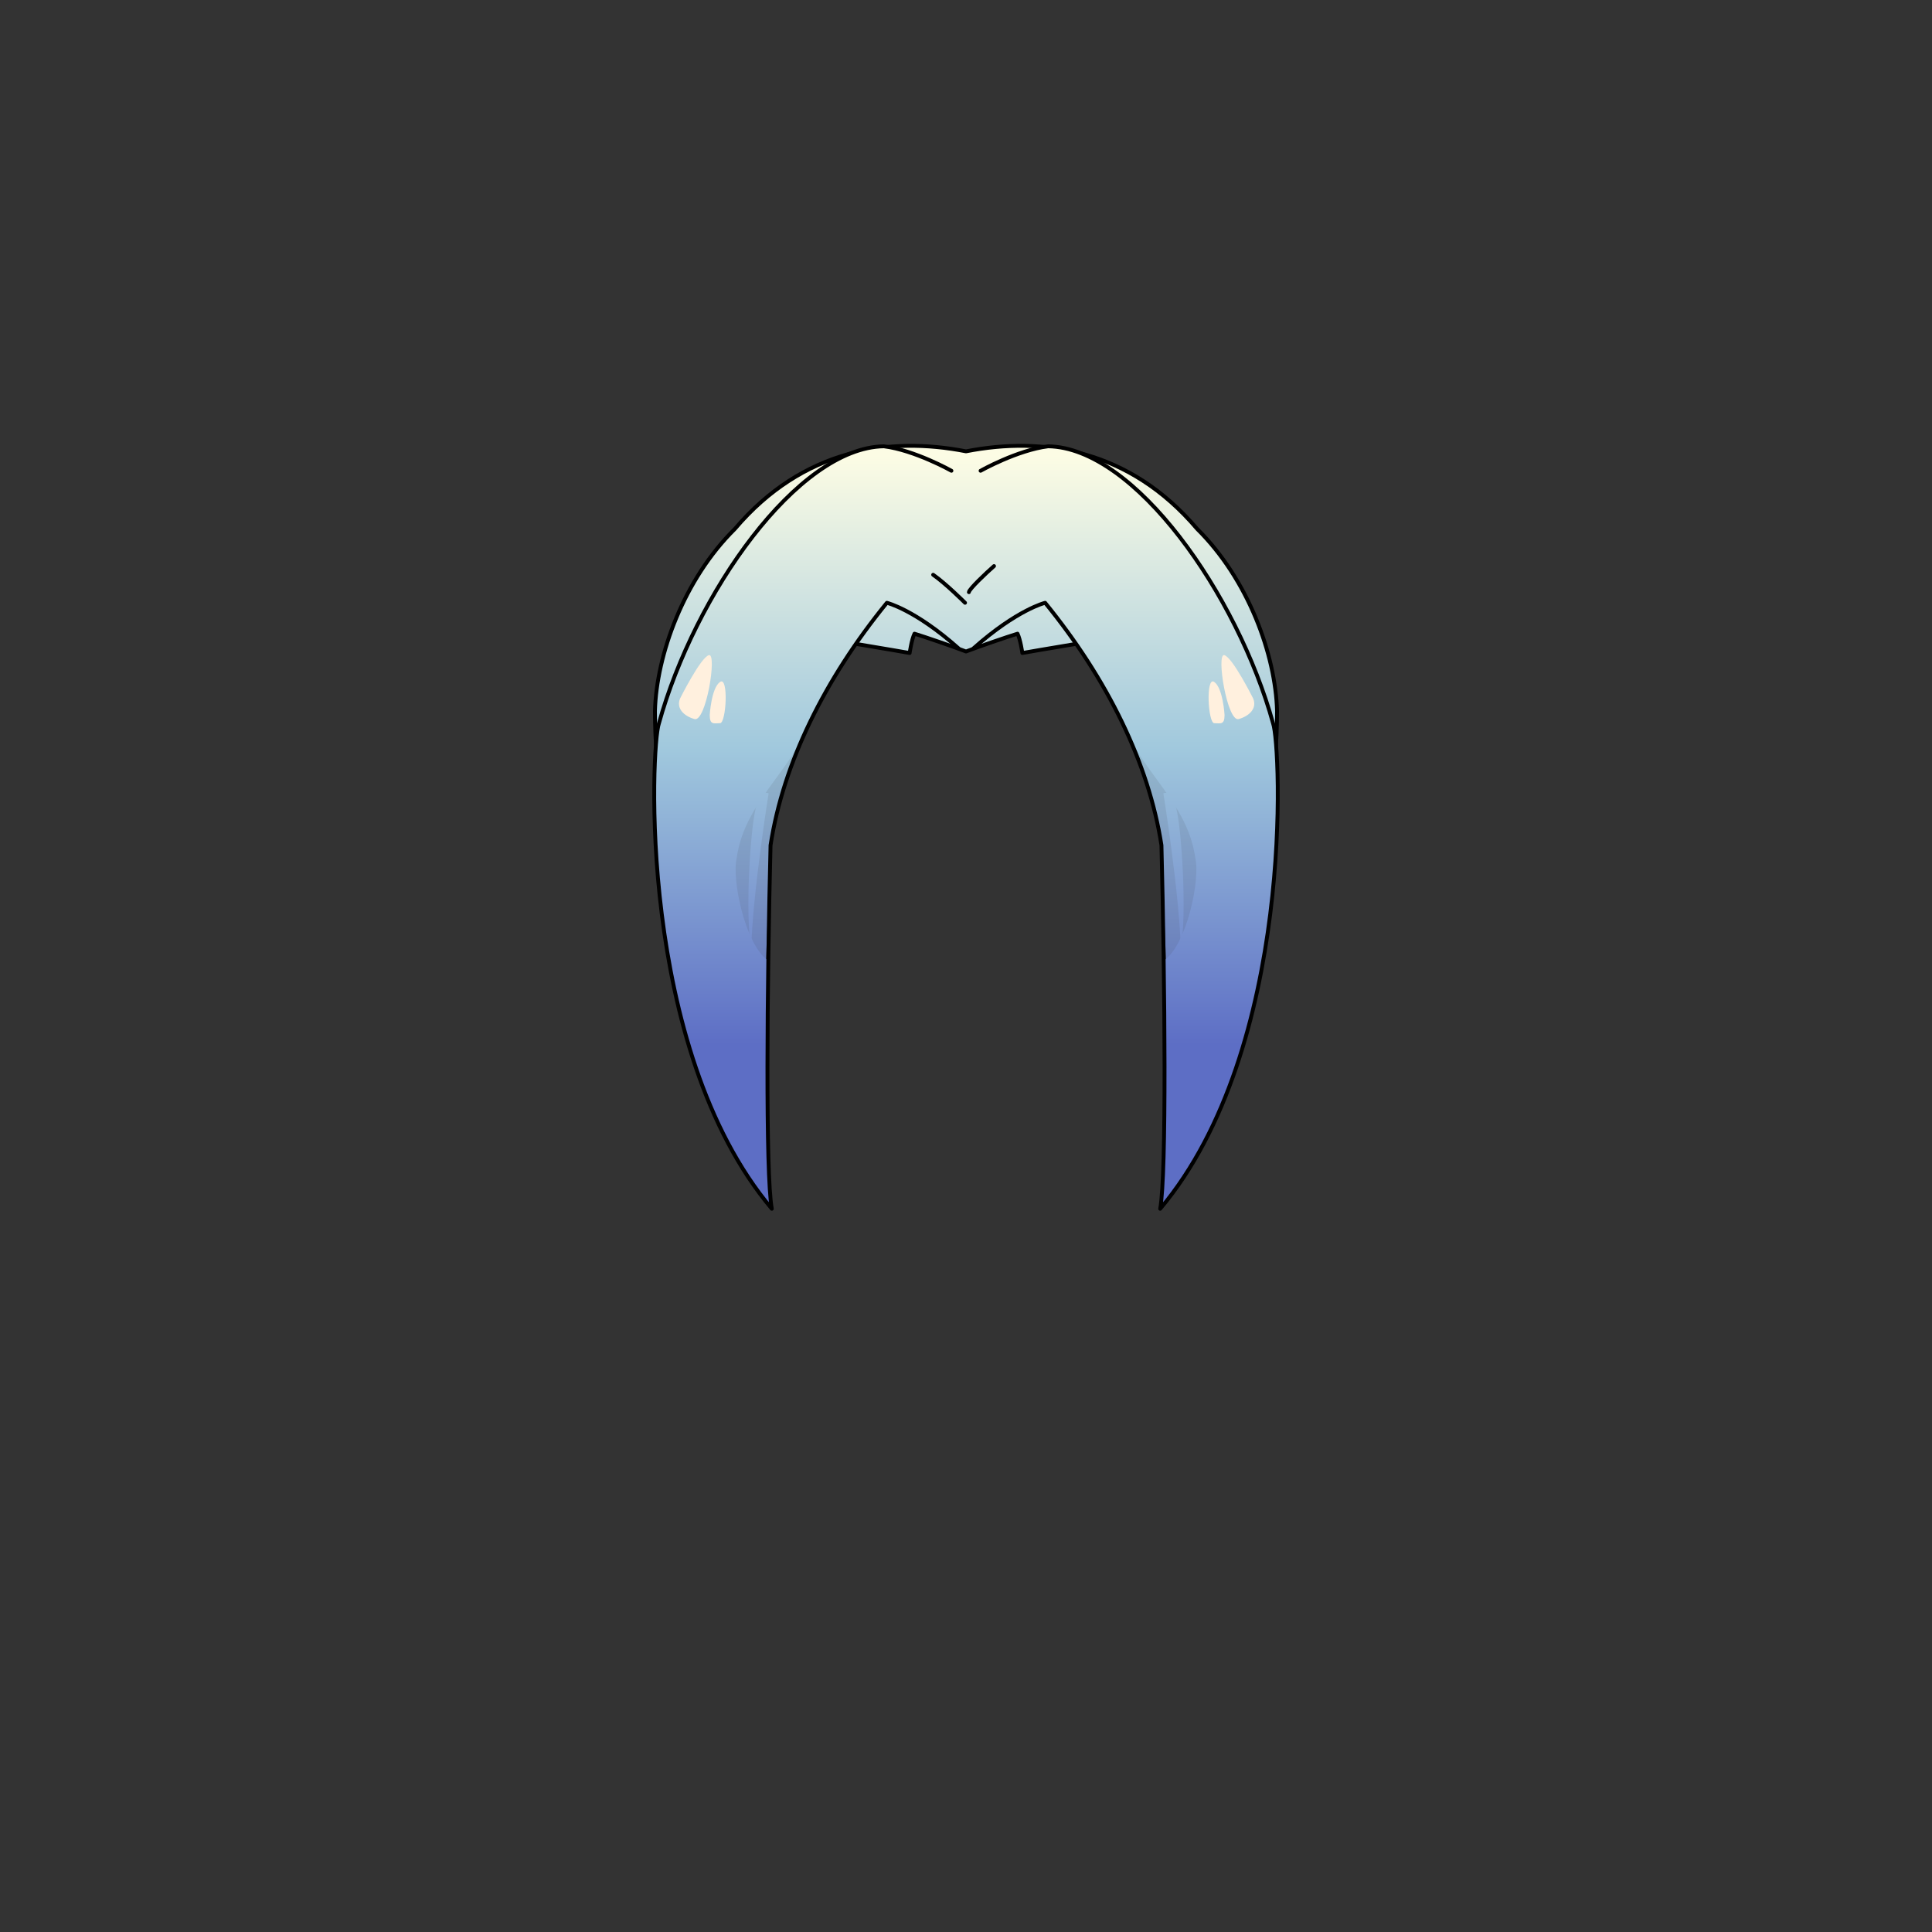 <svg xmlns="http://www.w3.org/2000/svg" width="500" height="500" version="1.1"><rect width="100%" height="100%" fill="#333333" stroke="none"/><g id="x9273"><g><linearGradient id="hair1XMLID_4677_" gradientUnits="userSpaceOnUse" x1="250" y1="118.003" x2="250" y2="270.332"><stop offset="0" style="stop-color:#FCFCE4"></stop><stop offset="0.5" style="stop-color:#A0C8DD"></stop><stop offset="1" style="stop-color:#5D6EC5"></stop></linearGradient><path style="fill:url(#hair1XMLID_4677_);stroke:#000000;stroke-linecap:round;stroke-linejoin:round;" d="M330.5,183.962c-0.416-14.462-7.416-33.962-20.682-47.08c-17.605-20.73-39.916-23.975-59.818-20.075c-19.903-3.9-42.213-0.655-59.818,20.075C176.917,150,169.917,169.5,169.5,183.962c0,32.694,10.666,51.104,11.227,52.325c0,0-5.229-21.928,5.742-24.67c4.113-0.686,14.023-35.875,20.698-46.867c0.534-0.64,28.25,4.25,28.25,4.25s0.5-3.5,1.25-5c2.566,0.767,10.759,3.604,13.333,4.608c2.574-1.004,10.768-3.842,13.334-4.608c0.75,1.5,1.25,5,1.25,5s27.715-4.89,28.25-4.25c6.674,10.992,16.584,46.181,20.697,46.867c10.971,2.742,5.742,24.67,5.742,24.67C319.834,235.066,330.5,216.656,330.5,183.962z"></path><g><g><g><linearGradient id="hair1XMLID_4678_" gradientUnits="userSpaceOnUse" x1="197.726" y1="118.001" x2="197.726" y2="270.333"><stop offset="0" style="stop-color:#FCFCE4"></stop><stop offset="0.5" style="stop-color:#A0C8DD"></stop><stop offset="1" style="stop-color:#5D6EC5"></stop></linearGradient><path style="opacity:0.9;fill:url(#hair1XMLID_4678_);" d="M198.166,252c0.121-6.837,1.092-26.916,1.25-33.25c1.42-9.21,4.245-18.515,8.294-27.71c-3.996,7.344-14.544,12.71-19.544,32.71C185.646,227.109,195.012,246.186,198.166,252z"></path><linearGradient id="hair1XMLID_4679_" gradientUnits="userSpaceOnUse" x1="208.667" y1="118" x2="208.667" y2="270.333"><stop offset="0" style="stop-color:#FCFCE4"></stop><stop offset="0.5" style="stop-color:#A0C8DD"></stop><stop offset="1" style="stop-color:#5D6EC5"></stop></linearGradient><path style="fill:url(#hair1XMLID_4679_);" d="M208.416,189c0.087,0,0.157,0,0.229-0.001c5.217-11.315,12.268-22.443,20.874-32.998c0,0,7.25,1.75,18.5,11.75l-1.792-45.917c0,0-9.485-5.333-17.485-6.333c-22.333,0.333-48.973,38.25-58.223,71.75c-2,5.667-5.75,83.998,29.223,125.581c-1.375-7.423-1.645-32.16-1.076-64.331c-5.827-4.148-9.333-20.833-8-26.5c1.75-12.5,11.067-19.973,17.044-30.96c0.3-0.682,0.622-1.361,0.935-2.042C208.573,189,208.503,189,208.416,189z"></path><linearGradient id="hair1XMLID_4680_" gradientUnits="userSpaceOnUse" x1="196.297" y1="118" x2="196.297" y2="270.333"><stop offset="0" style="stop-color:#FCFCE4"></stop><stop offset="0.5" style="stop-color:#A0C8DD"></stop><stop offset="1" style="stop-color:#5D6EC5"></stop></linearGradient><path style="fill:url(#hair1XMLID_4680_);" d="M198.916,205.333c0,0-4.167,26-4.5,40.333c-1.667-9.5-0.167-31.333,1.167-36.5S198.916,205.333,198.916,205.333z"></path><path style="fill:none;stroke:#000000;stroke-linecap:round;stroke-linejoin:round;" d="M246.227,121.834c0,0-9.485-5.333-17.485-6.333c-22.333,0.333-48.973,38.25-58.223,71.75c-2,5.667-5.75,83.998,29.223,125.581c-1.667-9-1.23-57.94-0.326-94.081c3.277-21.25,14-43,30.104-62.75c0,0,7.25,1.75,18.5,11.75"></path></g><g><linearGradient id="hair1XMLID_4681_" gradientUnits="userSpaceOnUse" x1="366.894" y1="118.001" x2="366.894" y2="270.333" gradientTransform="matrix(-1 0 0 1 669.168 0)"><stop offset="0" style="stop-color:#FCFCE4"></stop><stop offset="0.5" style="stop-color:#A0C8DD"></stop><stop offset="1" style="stop-color:#5D6EC5"></stop></linearGradient><path style="opacity:0.9;fill:url(#hair1XMLID_4681_);" d="M301.834,252c-0.121-6.837-1.092-26.916-1.25-33.25c-1.42-9.21-4.244-18.515-8.294-27.71c3.995,7.344,14.544,12.71,19.544,32.71C314.354,227.109,304.988,246.186,301.834,252z"></path><linearGradient id="hair1XMLID_4682_" gradientUnits="userSpaceOnUse" x1="377.834" y1="118" x2="377.834" y2="270.333" gradientTransform="matrix(-1 0 0 1 669.168 0)"><stop offset="0" style="stop-color:#FCFCE4"></stop><stop offset="0.5" style="stop-color:#A0C8DD"></stop><stop offset="1" style="stop-color:#5D6EC5"></stop></linearGradient><path style="fill:url(#hair1XMLID_4682_);" d="M291.584,189c-0.086,0-0.156,0-0.229-0.001c-5.218-11.315-12.269-22.443-20.875-32.998c0,0-7.25,1.75-18.5,11.75l1.793-45.917c0,0,9.484-5.333,17.484-6.333c22.334,0.333,48.973,38.25,58.223,71.75c2,5.667,5.75,83.998-29.223,125.581c1.375-7.423,1.646-32.16,1.076-64.331c5.827-4.148,9.334-20.833,8-26.5c-1.75-12.5-11.066-19.973-17.044-30.96c-0.3-0.682-0.622-1.361-0.935-2.042C291.428,189,291.498,189,291.584,189z"></path><linearGradient id="hair1XMLID_4683_" gradientUnits="userSpaceOnUse" x1="365.465" y1="118" x2="365.465" y2="270.333" gradientTransform="matrix(-1 0 0 1 669.168 0)"><stop offset="0" style="stop-color:#FCFCE4"></stop><stop offset="0.5" style="stop-color:#A0C8DD"></stop><stop offset="1" style="stop-color:#5D6EC5"></stop></linearGradient><path style="fill:url(#hair1XMLID_4683_);" d="M301.084,205.333c0,0,4.168,26,4.5,40.333c1.668-9.5,0.168-31.333-1.166-36.5S301.084,205.333,301.084,205.333z"></path><path style="fill:none;stroke:#000000;stroke-linecap:round;stroke-linejoin:round;" d="M253.773,121.834c0,0,9.484-5.333,17.484-6.333c22.334,0.333,48.973,38.25,58.223,71.75c2,5.667,5.75,83.998-29.223,125.581c1.668-9,1.23-57.94,0.326-94.081c-3.277-21.25-14-43-30.104-62.75c0,0-7.25,1.75-18.5,11.75"></path></g></g><g><path style="fill:none;stroke:#000000;stroke-linecap:round;stroke-linejoin:round;" d="M249.75,156c0,0-5-5-8.25-7.25"></path><path style="fill:none;stroke:#000000;stroke-linecap:round;stroke-linejoin:round;" d="M250.75,153.25c0-0.75,4.5-5,6.5-6.75"></path></g></g><g><g><g><path style="fill:#FFF0DE;" d="M176.007,180.757c0,0,5.335-10.679,7.472-11.21c2.136-0.534-0.744,17.4-3.738,16.547C176.94,185.294,174.939,183.293,176.007,180.757z"></path><path style="fill:#FFF0DE;" d="M183.677,185.023c0,0,0.411-6.983,2.67-8.538c2.259-1.557,1.602,10.673,0,10.673C184.745,187.159,183.677,187.694,183.677,185.023z"></path><path style="fill:#FFF0DE;" d="M324.313,180.753c0,0-5.337-10.675-7.472-11.207c-2.134-0.534,0.743,17.4,3.734,16.547C323.379,185.293,325.381,183.293,324.313,180.753z"></path><path style="fill:#FFF0DE;" d="M316.915,185.024c0,0-0.411-6.984-2.672-8.541c-2.26-1.555-1.6,10.676,0,10.676C315.847,187.159,316.915,187.694,316.915,185.024z"></path></g></g></g></g></g></svg>